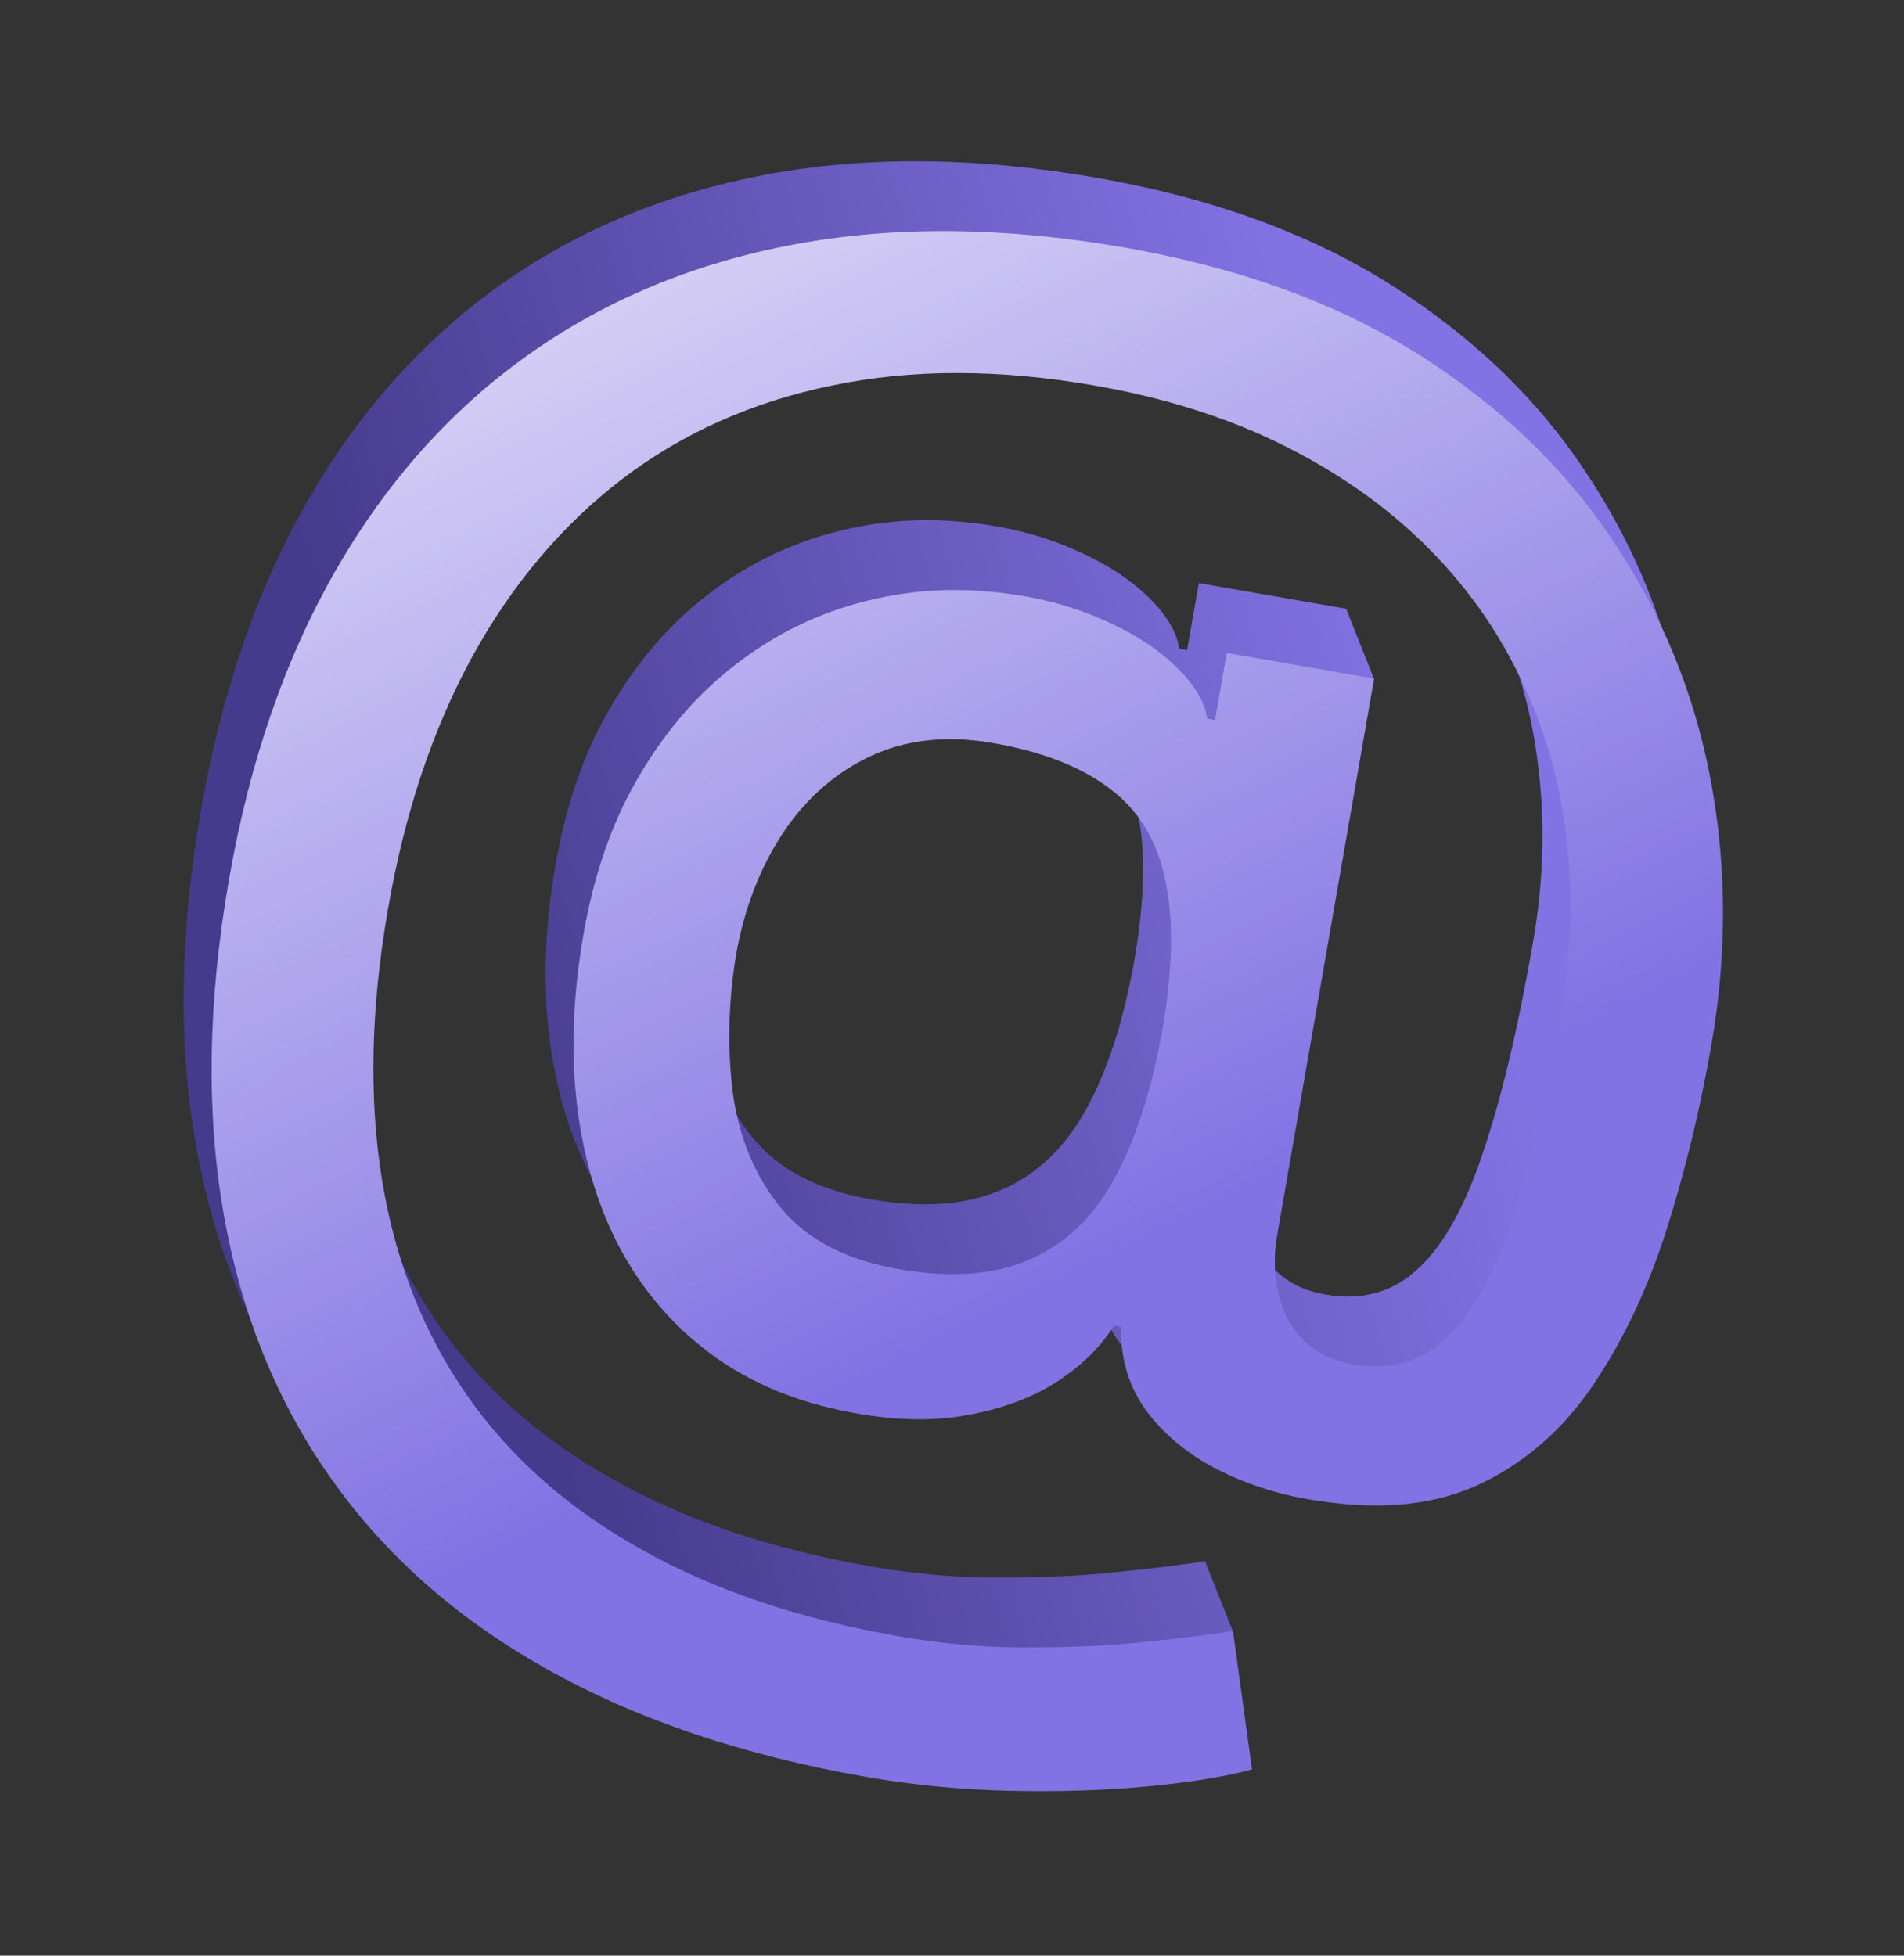 <svg width="74" height="76" viewBox="0 0 74 76" fill="none" xmlns="http://www.w3.org/2000/svg">
<rect x="0" y="0" width="74" height="76" fill="#333333" stroke="none"/>
<path d="M32.606 66.344C27.795 65.506 23.642 64.104 20.148 62.136C16.666 60.187 13.874 57.718 11.772 54.73C9.668 51.757 8.276 48.317 7.598 44.41C6.919 40.502 6.99 36.19 7.812 31.472C8.612 26.879 9.998 22.867 11.97 19.437C13.943 16.007 16.425 13.226 19.419 11.093C22.431 8.947 25.887 7.511 29.787 6.783C33.687 6.055 37.965 6.096 42.62 6.907C47.074 7.683 50.878 9.065 54.034 11.053C57.189 13.042 59.711 15.455 61.598 18.294C63.502 21.136 64.769 24.235 65.4 27.59C66.031 30.946 66.041 34.377 65.43 37.884C65.003 40.336 64.43 42.707 63.712 44.996C62.996 47.27 62.054 49.28 60.887 51.027C59.737 52.762 58.28 54.059 56.516 54.919C54.769 55.766 52.651 55.996 50.16 55.611C48.833 55.428 47.579 55.049 46.4 54.476C45.221 53.903 44.265 53.145 43.534 52.203C42.806 51.244 42.456 50.128 42.486 48.854L42.207 48.806C41.675 49.656 40.906 50.402 39.899 51.042C38.895 51.666 37.677 52.094 36.246 52.324C34.833 52.542 33.249 52.458 31.493 52.072C29.552 51.654 27.867 50.905 26.441 49.825C25.014 48.745 23.866 47.395 22.997 45.772C22.144 44.153 21.593 42.314 21.344 40.256C21.095 38.198 21.178 35.974 21.594 33.584C21.994 31.288 22.686 29.29 23.669 27.59C24.655 25.875 25.837 24.458 27.216 23.339C28.612 22.207 30.13 21.384 31.77 20.871C33.411 20.357 35.087 20.145 36.798 20.235C38.46 20.333 39.949 20.64 41.266 21.157C42.583 21.674 43.641 22.298 44.441 23.029C45.257 23.763 45.722 24.491 45.836 25.215L46.138 25.267L46.592 22.66L52.318 23.657L53.401 26.383L48.557 45.259C48.343 46.485 48.48 47.58 48.968 48.544C49.471 49.511 50.32 50.099 51.515 50.307C52.927 50.553 54.12 50.224 55.092 49.323C56.08 48.423 56.925 46.924 57.626 44.823C58.343 42.726 58.995 39.993 59.581 36.626C59.992 34.267 60.06 31.993 59.786 29.802C59.53 27.599 58.937 25.545 58.005 23.64C57.092 21.723 55.858 19.997 54.302 18.463C52.747 16.929 50.894 15.631 48.745 14.569C46.611 13.51 44.178 12.743 41.447 12.267C37.738 11.621 34.341 11.621 31.254 12.267C28.171 12.897 25.449 14.11 23.09 15.905C20.746 17.704 18.801 20.011 17.256 22.828C15.728 25.632 14.642 28.888 13.996 32.597C13.323 36.461 13.245 39.981 13.764 43.157C14.284 46.318 15.383 49.099 17.059 51.501C18.735 53.904 20.979 55.893 23.79 57.47C26.599 59.062 29.958 60.199 33.869 60.88C35.607 61.183 37.341 61.325 39.071 61.306C40.798 61.303 42.347 61.221 43.718 61.06C45.102 60.918 46.141 60.787 46.833 60.667L47.913 63.389C46.873 63.672 45.177 66.551 43.503 66.707C41.844 66.866 40.059 66.923 38.149 66.878C36.253 66.835 34.406 66.658 32.606 66.344ZM33.837 46.605C35.854 46.956 37.546 46.835 38.912 46.241C40.294 45.651 41.396 44.603 42.218 43.099C43.057 41.583 43.688 39.614 44.109 37.193C44.505 34.832 44.529 32.901 44.182 31.402C43.854 29.89 43.13 28.725 42.009 27.906C40.907 27.074 39.401 26.492 37.493 26.16C35.739 25.855 34.167 26.021 32.777 26.658C31.403 27.298 30.263 28.291 29.357 29.636C28.466 30.984 27.858 32.549 27.532 34.331C27.221 36.211 27.176 38.026 27.399 39.776C27.64 41.512 28.261 42.995 29.262 44.225C30.279 45.457 31.804 46.251 33.837 46.605Z" fill="url(#paint0_linear_2279_952)"/>
<path d="M33.691 69.058C28.881 68.22 24.728 66.818 21.234 64.85C17.752 62.901 14.96 60.432 12.858 57.444C10.754 54.471 9.362 51.031 8.684 47.123C8.005 43.216 8.076 38.904 8.898 34.186C9.698 29.593 11.084 25.581 13.056 22.151C15.028 18.721 17.512 15.94 20.505 13.807C23.517 11.661 26.973 10.225 30.873 9.497C34.773 8.769 39.051 8.81 43.706 9.621C48.16 10.397 51.964 11.779 55.12 13.767C58.275 15.755 60.796 18.169 62.684 21.008C64.588 23.85 65.855 26.949 66.486 30.304C67.117 33.66 67.127 37.091 66.516 40.598C66.089 43.05 65.516 45.42 64.798 47.71C64.082 49.983 63.14 51.994 61.973 53.741C60.823 55.476 59.366 56.773 57.602 57.633C55.855 58.48 53.737 58.71 51.246 58.325C49.918 58.141 48.665 57.763 47.486 57.19C46.307 56.617 45.351 55.859 44.62 54.916C43.892 53.958 43.542 52.842 43.572 51.568L43.293 51.52C42.761 52.37 41.992 53.116 40.985 53.756C39.981 54.38 38.763 54.808 37.332 55.038C35.919 55.256 34.335 55.172 32.579 54.786C30.638 54.368 28.953 53.619 27.526 52.539C26.1 51.459 24.952 50.108 24.083 48.486C23.23 46.867 22.679 45.028 22.43 42.97C22.18 40.912 22.264 38.688 22.68 36.298C23.08 34.002 23.772 32.003 24.755 30.304C25.741 28.589 26.924 27.172 28.302 26.053C29.698 24.921 31.216 24.098 32.856 23.584C34.497 23.071 36.173 22.859 37.884 22.949C39.545 23.047 41.035 23.354 42.352 23.871C43.669 24.388 44.727 25.012 45.527 25.743C46.343 26.477 46.808 27.205 46.922 27.928L47.224 27.981L47.678 25.374L53.404 26.371L49.643 47.972C49.429 49.199 49.566 50.294 50.054 51.258C50.557 52.225 51.406 52.812 52.601 53.02C54.013 53.266 55.205 52.938 56.178 52.036C57.166 51.137 58.011 49.638 58.712 47.537C59.429 45.44 60.081 42.707 60.667 39.34C61.078 36.981 61.146 34.706 60.872 32.516C60.616 30.313 60.023 28.259 59.091 26.354C58.178 24.436 56.944 22.711 55.388 21.177C53.833 19.643 51.98 18.345 49.831 17.283C47.697 16.224 45.264 15.456 42.533 14.981C38.824 14.335 35.426 14.335 32.34 14.981C29.256 15.611 26.535 16.824 24.176 18.619C21.832 20.418 19.887 22.725 18.342 25.542C16.814 28.346 15.727 31.602 15.082 35.311C14.409 39.175 14.331 42.695 14.85 45.871C15.37 49.031 16.469 51.813 18.145 54.215C19.821 56.618 22.065 58.607 24.876 60.184C27.685 61.776 31.044 62.913 34.955 63.594C36.693 63.897 38.427 64.039 40.157 64.02C41.884 64.017 43.433 63.935 44.804 63.774C46.188 63.632 47.226 63.501 47.919 63.381L48.66 68.763C47.62 69.045 46.263 69.264 44.589 69.421C42.93 69.58 41.145 69.636 39.235 69.592C37.339 69.549 35.492 69.371 33.691 69.058ZM34.922 49.318C36.94 49.67 38.632 49.549 39.998 48.955C41.38 48.364 42.482 47.317 43.303 45.813C44.143 44.297 44.774 42.328 45.195 39.907C45.591 37.546 45.615 35.615 45.269 34.116C44.94 32.604 44.216 31.439 43.095 30.62C41.993 29.788 40.487 29.206 38.579 28.874C36.825 28.569 35.253 28.735 33.863 29.372C32.489 30.012 31.349 31.005 30.443 32.35C29.552 33.698 28.944 35.263 28.618 37.044C28.306 38.925 28.262 40.74 28.485 42.489C28.726 44.226 29.347 45.709 30.348 46.939C31.365 48.171 32.89 48.964 34.922 49.318Z" fill="url(#paint1_linear_2279_952)"/>
<defs>
<linearGradient id="paint0_linear_2279_952" x1="44.299" y1="-10.638" x2="5.597" y2="0.46" gradientUnits="userSpaceOnUse">
<stop stop-color="#8372E3"/>
<stop offset="1" stop-color="#463A8C"/>
</linearGradient>
<linearGradient id="paint1_linear_2279_952" x1="-2.287" y1="-0.676" x2="32.559" y2="70.774" gradientUnits="userSpaceOnUse">
<stop stop-color="white"/>
<stop offset="0.809" stop-color="#8372E3"/>
</linearGradient>
</defs>
</svg>
